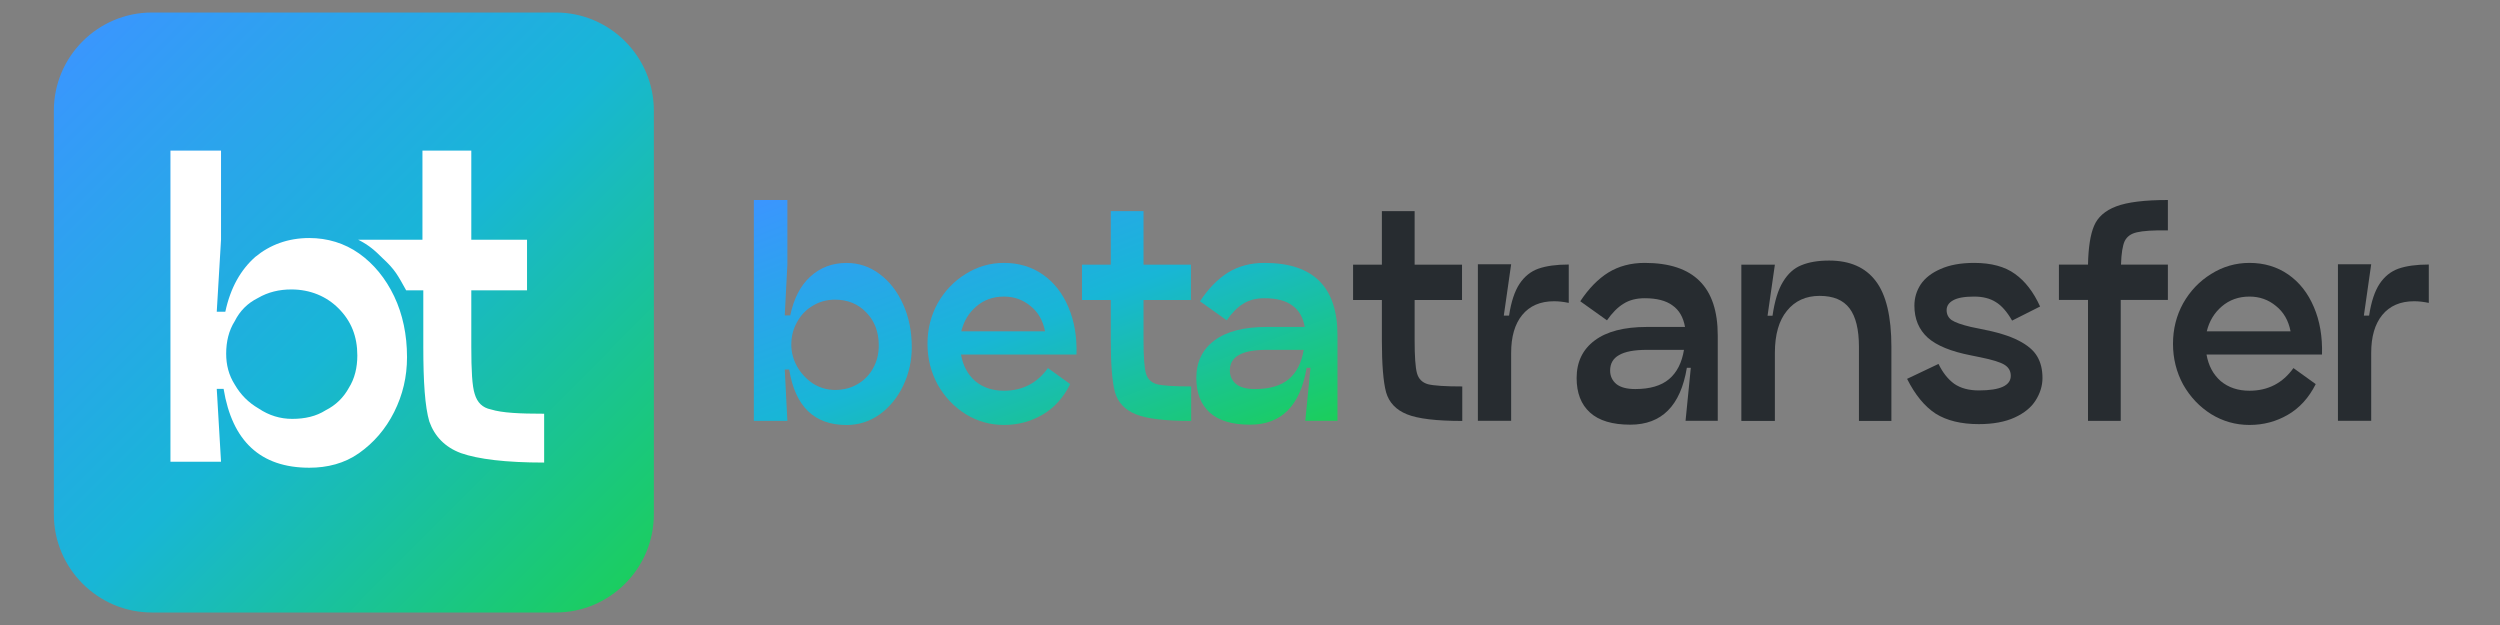 <svg width="100" height="25" viewBox="0 0 100 25" fill="none" xmlns="http://www.w3.org/2000/svg">
<rect x="0" y="0" width="100" height="25" fill="#808080" stroke="none"/>
<g clip-path="url(#clip0_171_1028)">
<g clip-path="url(#clip1_171_1028)">
<path d="M22.228 24.5H6.081C3.916 24.5 2.154 22.738 2.154 20.573V4.427C2.154 2.261 3.916 0.5 6.081 0.5H22.228C24.393 0.5 26.154 2.261 26.154 4.427V20.573C26.154 22.738 24.393 24.5 22.228 24.5Z" fill="url(#paint0_linear_171_1028)"/>
<path d="M21.766 16.549V18.503C20.223 18.503 19.126 18.366 18.441 18.126C17.789 17.886 17.378 17.441 17.172 16.858C17 16.275 16.932 15.28 16.932 13.875V11.612H16.246C15.903 10.995 15.8 10.789 15.32 10.343C14.978 10.001 14.738 9.795 14.326 9.589H16.898V6.023H18.852V9.589H21.081V11.612H18.852V13.875C18.852 14.8 18.886 15.452 18.989 15.761C19.092 16.103 19.298 16.309 19.64 16.378C20.086 16.515 20.772 16.549 21.766 16.549Z" fill="white"/>
<path d="M12.373 9.521C13.093 9.521 13.778 9.726 14.361 10.138C14.944 10.549 15.424 11.132 15.767 11.852C16.11 12.572 16.281 13.395 16.281 14.286C16.281 15.075 16.11 15.795 15.767 16.48C15.424 17.166 14.944 17.715 14.361 18.126C13.778 18.538 13.093 18.709 12.373 18.709C10.418 18.709 9.287 17.646 8.944 15.555H8.67L8.841 18.469H6.818V6.023H8.841V9.589L8.67 12.469H9.013C9.218 11.509 9.63 10.789 10.213 10.275C10.796 9.795 11.515 9.521 12.373 9.521ZM11.687 16.755C12.201 16.755 12.647 16.652 13.024 16.412C13.435 16.206 13.744 15.898 13.95 15.521C14.19 15.143 14.293 14.698 14.293 14.218C14.293 13.463 14.053 12.846 13.538 12.332C13.058 11.852 12.407 11.578 11.653 11.578C11.173 11.578 10.727 11.681 10.316 11.921C9.904 12.126 9.595 12.435 9.39 12.846C9.15 13.223 9.047 13.669 9.047 14.149C9.047 14.595 9.15 15.006 9.39 15.383C9.63 15.795 9.938 16.103 10.35 16.343C10.761 16.618 11.207 16.755 11.687 16.755Z" fill="white"/>
</g>
<g clip-path="url(#clip2_171_1028)">
<path d="M56.585 13.602C56.585 14.258 56.616 14.699 56.679 14.928C56.742 15.156 56.888 15.303 57.119 15.369C57.356 15.428 57.814 15.458 58.491 15.458V16.838C57.458 16.838 56.721 16.75 56.281 16.573C55.841 16.396 55.562 16.102 55.443 15.69C55.331 15.27 55.275 14.574 55.275 13.602V12.001H54.123V10.588H55.275V8.445H56.585V10.588H58.481V12.001H56.585V13.602Z" fill="#272C30"/>
<path d="M60.362 12.624C60.446 12.072 60.585 11.649 60.781 11.354C60.976 11.06 61.227 10.857 61.535 10.747C61.849 10.637 62.254 10.581 62.75 10.581V12.116C62.541 12.072 62.345 12.05 62.163 12.05C61.612 12.05 61.186 12.234 60.886 12.602C60.592 12.963 60.446 13.467 60.446 14.115V16.832H59.115V10.57H60.446L60.152 12.624H60.362Z" fill="#272C30"/>
<path d="M65.788 10.516C66.773 10.516 67.506 10.759 67.988 11.245C68.469 11.723 68.71 12.448 68.71 13.42V16.832H67.422L67.632 14.712H67.474C67.223 16.229 66.469 16.987 65.212 16.987C64.493 16.987 63.955 16.825 63.599 16.501C63.242 16.177 63.065 15.717 63.065 15.12C63.065 14.48 63.305 13.979 63.787 13.619C64.269 13.258 64.964 13.078 65.872 13.078H67.401C67.331 12.687 67.164 12.4 66.898 12.216C66.64 12.025 66.27 11.929 65.788 11.929C65.453 11.929 65.17 12.003 64.939 12.15C64.709 12.29 64.489 12.511 64.279 12.813L63.211 12.051C63.546 11.543 63.92 11.16 64.332 10.902C64.751 10.645 65.236 10.516 65.788 10.516ZM65.411 15.562C65.997 15.562 66.448 15.43 66.762 15.165C67.076 14.9 67.275 14.509 67.359 13.994H65.872C65.369 13.994 64.999 14.064 64.761 14.204C64.524 14.336 64.405 14.543 64.405 14.822C64.405 15.043 64.489 15.224 64.657 15.364C64.824 15.496 65.076 15.562 65.411 15.562Z" fill="#272C30"/>
<path d="M73.163 10.422C73.994 10.422 74.616 10.694 75.028 11.239C75.447 11.784 75.656 12.664 75.656 13.878V16.838H74.358V13.878C74.358 13.179 74.232 12.664 73.98 12.332C73.729 12.001 73.331 11.835 72.786 11.835C72.234 11.835 71.798 12.034 71.477 12.432C71.156 12.822 70.995 13.385 70.995 14.121V16.838H69.654V10.588H70.995L70.702 12.63H70.901C70.985 12.041 71.124 11.589 71.32 11.272C71.515 10.948 71.76 10.727 72.053 10.61C72.353 10.485 72.723 10.422 73.163 10.422Z" fill="#272C30"/>
<path d="M77.54 14.557C77.708 14.903 77.917 15.168 78.169 15.352C78.427 15.529 78.755 15.617 79.153 15.617C80.005 15.617 80.431 15.422 80.431 15.032C80.431 14.841 80.347 14.694 80.18 14.591C80.012 14.487 79.691 14.388 79.216 14.292L78.839 14.215C78.043 14.06 77.467 13.825 77.111 13.508C76.755 13.184 76.576 12.757 76.576 12.227C76.576 11.918 76.66 11.635 76.828 11.377C77.002 11.119 77.268 10.913 77.624 10.759C77.987 10.597 78.434 10.516 78.965 10.516C79.649 10.516 80.194 10.663 80.599 10.957C81.004 11.245 81.339 11.679 81.604 12.26L80.484 12.824C80.281 12.47 80.065 12.224 79.834 12.084C79.604 11.937 79.314 11.863 78.965 11.863C78.574 11.863 78.291 11.914 78.116 12.018C77.949 12.113 77.865 12.242 77.865 12.404C77.865 12.573 77.931 12.706 78.064 12.802C78.204 12.897 78.462 12.989 78.839 13.078L79.216 13.155C79.873 13.28 80.379 13.435 80.735 13.619C81.098 13.803 81.35 14.016 81.489 14.259C81.629 14.495 81.699 14.782 81.699 15.12C81.699 15.43 81.608 15.728 81.426 16.015C81.252 16.295 80.972 16.523 80.588 16.7C80.204 16.876 79.726 16.965 79.153 16.965C78.448 16.965 77.872 16.825 77.425 16.545C76.985 16.258 76.605 15.794 76.283 15.154L77.54 14.557Z" fill="#272C30"/>
<path d="M86.715 9.215C86.135 9.207 85.723 9.233 85.479 9.292C85.241 9.344 85.078 9.461 84.987 9.645C84.903 9.829 84.854 10.142 84.84 10.584H86.715V11.998H84.829V16.834H83.52V11.998H82.357V10.584H83.52C83.534 9.899 83.614 9.384 83.761 9.038C83.908 8.685 84.204 8.423 84.651 8.254C85.098 8.085 85.786 8 86.715 8V9.215Z" fill="#272C30"/>
<path d="M88.261 14.182C88.338 14.624 88.526 14.977 88.826 15.242C89.134 15.5 89.518 15.629 89.979 15.629C90.719 15.629 91.305 15.327 91.738 14.723L92.629 15.364C92.356 15.908 91.986 16.317 91.518 16.589C91.051 16.862 90.537 16.998 89.979 16.998C89.427 16.998 88.917 16.854 88.449 16.567C87.981 16.273 87.608 15.879 87.328 15.386C87.056 14.885 86.92 14.34 86.92 13.751C86.92 13.162 87.056 12.621 87.328 12.128C87.608 11.635 87.981 11.245 88.449 10.957C88.917 10.663 89.427 10.516 89.979 10.516C90.565 10.516 91.082 10.67 91.529 10.979C91.976 11.289 92.318 11.723 92.555 12.283C92.793 12.835 92.901 13.468 92.88 14.182H88.261ZM89.979 11.863C89.546 11.863 89.176 11.995 88.868 12.26C88.568 12.518 88.369 12.849 88.271 13.254H91.623C91.539 12.82 91.344 12.481 91.037 12.238C90.736 11.988 90.384 11.863 89.979 11.863Z" fill="#272C30"/>
<path d="M94.764 12.624C94.848 12.072 94.988 11.649 95.183 11.354C95.379 11.06 95.63 10.857 95.937 10.747C96.251 10.637 96.657 10.581 97.152 10.581V12.116C96.943 12.072 96.748 12.05 96.566 12.05C96.014 12.05 95.588 12.234 95.288 12.602C94.995 12.963 94.848 13.467 94.848 14.115V16.832H93.518V10.57H94.848L94.555 12.624H94.764Z" fill="#272C30"/>
<path d="M33.862 10.518C34.351 10.518 34.791 10.665 35.182 10.96C35.58 11.254 35.895 11.659 36.125 12.174C36.355 12.682 36.471 13.253 36.471 13.886C36.471 14.438 36.355 14.953 36.125 15.432C35.895 15.91 35.58 16.293 35.182 16.58C34.784 16.86 34.344 17 33.862 17C32.571 17 31.806 16.26 31.568 14.78H31.39L31.495 16.834H30.154V8H31.495V10.584L31.39 12.616H31.61C31.75 11.946 32.015 11.431 32.406 11.07C32.804 10.702 33.29 10.518 33.862 10.518ZM33.401 15.598C33.737 15.598 34.037 15.52 34.302 15.366C34.568 15.211 34.774 15.001 34.92 14.736C35.074 14.464 35.151 14.158 35.151 13.82C35.151 13.282 34.987 12.844 34.658 12.505C34.33 12.159 33.911 11.986 33.401 11.986C33.073 11.986 32.776 12.068 32.511 12.229C32.246 12.384 32.036 12.601 31.883 12.881C31.729 13.153 31.652 13.455 31.652 13.787C31.652 14.088 31.729 14.379 31.883 14.659C32.043 14.939 32.256 15.167 32.522 15.344C32.794 15.513 33.087 15.598 33.401 15.598Z" fill="url(#paint1_linear_171_1028)"/>
<path d="M38.44 14.182C38.517 14.624 38.706 14.977 39.006 15.242C39.313 15.5 39.697 15.629 40.158 15.629C40.898 15.629 41.485 15.327 41.918 14.723L42.808 15.364C42.536 15.908 42.166 16.317 41.698 16.589C41.23 16.862 40.717 16.998 40.158 16.998C39.607 16.998 39.097 16.854 38.629 16.567C38.161 16.273 37.788 15.879 37.508 15.386C37.236 14.885 37.1 14.34 37.1 13.751C37.1 13.162 37.236 12.621 37.508 12.128C37.788 11.635 38.161 11.245 38.629 10.957C39.097 10.663 39.607 10.516 40.158 10.516C40.745 10.516 41.262 10.67 41.709 10.979C42.156 11.289 42.498 11.723 42.735 12.283C42.972 12.835 43.081 13.468 43.06 14.182H38.44ZM40.158 11.863C39.725 11.863 39.355 11.995 39.048 12.26C38.748 12.518 38.549 12.849 38.451 13.254H41.803C41.719 12.82 41.523 12.481 41.216 12.238C40.916 11.988 40.563 11.863 40.158 11.863Z" fill="url(#paint2_linear_171_1028)"/>
<path d="M45.741 13.602C45.741 14.258 45.772 14.699 45.835 14.928C45.898 15.156 46.045 15.303 46.275 15.369C46.513 15.428 46.97 15.458 47.647 15.458V16.838C46.614 16.838 45.877 16.75 45.437 16.573C44.997 16.396 44.718 16.102 44.599 15.69C44.487 15.27 44.431 14.574 44.431 13.602V12.001H43.279V10.588H44.431V8.445H45.741V10.588H47.637V12.001H45.741V13.602Z" fill="url(#paint3_linear_171_1028)"/>
<path d="M50.577 10.516C51.562 10.516 52.295 10.759 52.777 11.245C53.259 11.723 53.499 12.448 53.499 13.42V16.832H52.211L52.421 14.712H52.264C52.012 16.229 51.258 16.987 50.001 16.987C49.282 16.987 48.744 16.825 48.388 16.501C48.032 16.177 47.853 15.717 47.853 15.12C47.853 14.48 48.094 13.979 48.576 13.619C49.058 13.258 49.753 13.078 50.661 13.078H52.19C52.12 12.687 51.953 12.4 51.687 12.216C51.429 12.025 51.059 11.929 50.577 11.929C50.242 11.929 49.959 12.003 49.728 12.15C49.498 12.29 49.278 12.511 49.069 12.813L48 12.051C48.335 11.543 48.709 11.16 49.121 10.902C49.54 10.645 50.025 10.516 50.577 10.516ZM50.2 15.562C50.786 15.562 51.237 15.43 51.551 15.165C51.865 14.9 52.065 14.509 52.148 13.994H50.661C50.158 13.994 49.788 14.064 49.55 14.204C49.313 14.336 49.194 14.543 49.194 14.822C49.194 15.043 49.278 15.224 49.446 15.364C49.613 15.496 49.865 15.562 50.2 15.562Z" fill="url(#paint4_linear_171_1028)"/>
</g>
</g>
<defs>
<linearGradient id="paint0_linear_171_1028" x1="2.774" y1="1.168" x2="25.802" y2="24.104" gradientUnits="userSpaceOnUse">
<stop stop-color="#3B95FF"/>
<stop offset="0.5" stop-color="#18B6D6"/>
<stop offset="1" stop-color="#1BCF58"/>
</linearGradient>
<linearGradient id="paint1_linear_171_1028" x1="30.154" y1="8" x2="36.196" y2="23.671" gradientUnits="userSpaceOnUse">
<stop stop-color="#3B95FF"/>
<stop offset="0.508" stop-color="#18B6D6"/>
<stop offset="1" stop-color="#1BCF58"/>
</linearGradient>
<linearGradient id="paint2_linear_171_1028" x1="30.153" y1="7.998" x2="36.195" y2="23.669" gradientUnits="userSpaceOnUse">
<stop stop-color="#3B95FF"/>
<stop offset="0.508" stop-color="#18B6D6"/>
<stop offset="1" stop-color="#1BCF58"/>
</linearGradient>
<linearGradient id="paint3_linear_171_1028" x1="30.154" y1="8.004" x2="36.196" y2="23.674" gradientUnits="userSpaceOnUse">
<stop stop-color="#3B95FF"/>
<stop offset="0.508" stop-color="#18B6D6"/>
<stop offset="1" stop-color="#1BCF58"/>
</linearGradient>
<linearGradient id="paint4_linear_171_1028" x1="30.155" y1="7.998" x2="36.197" y2="23.669" gradientUnits="userSpaceOnUse">
<stop stop-color="#3B95FF"/>
<stop offset="0.508" stop-color="#18B6D6"/>
<stop offset="1" stop-color="#1BCF58"/>
</linearGradient>
<clipPath id="clip0_171_1028">
<rect width="99" height="24" fill="white" transform="translate(0.154 0.5)"/>
</clipPath>
<clipPath id="clip1_171_1028">
<rect width="24" height="24" fill="white" transform="translate(2.154 0.5)"/>
</clipPath>
<clipPath id="clip2_171_1028">
<rect width="67" height="9" fill="white" transform="translate(30.154 8)"/>
</clipPath>
</defs>
</svg>
